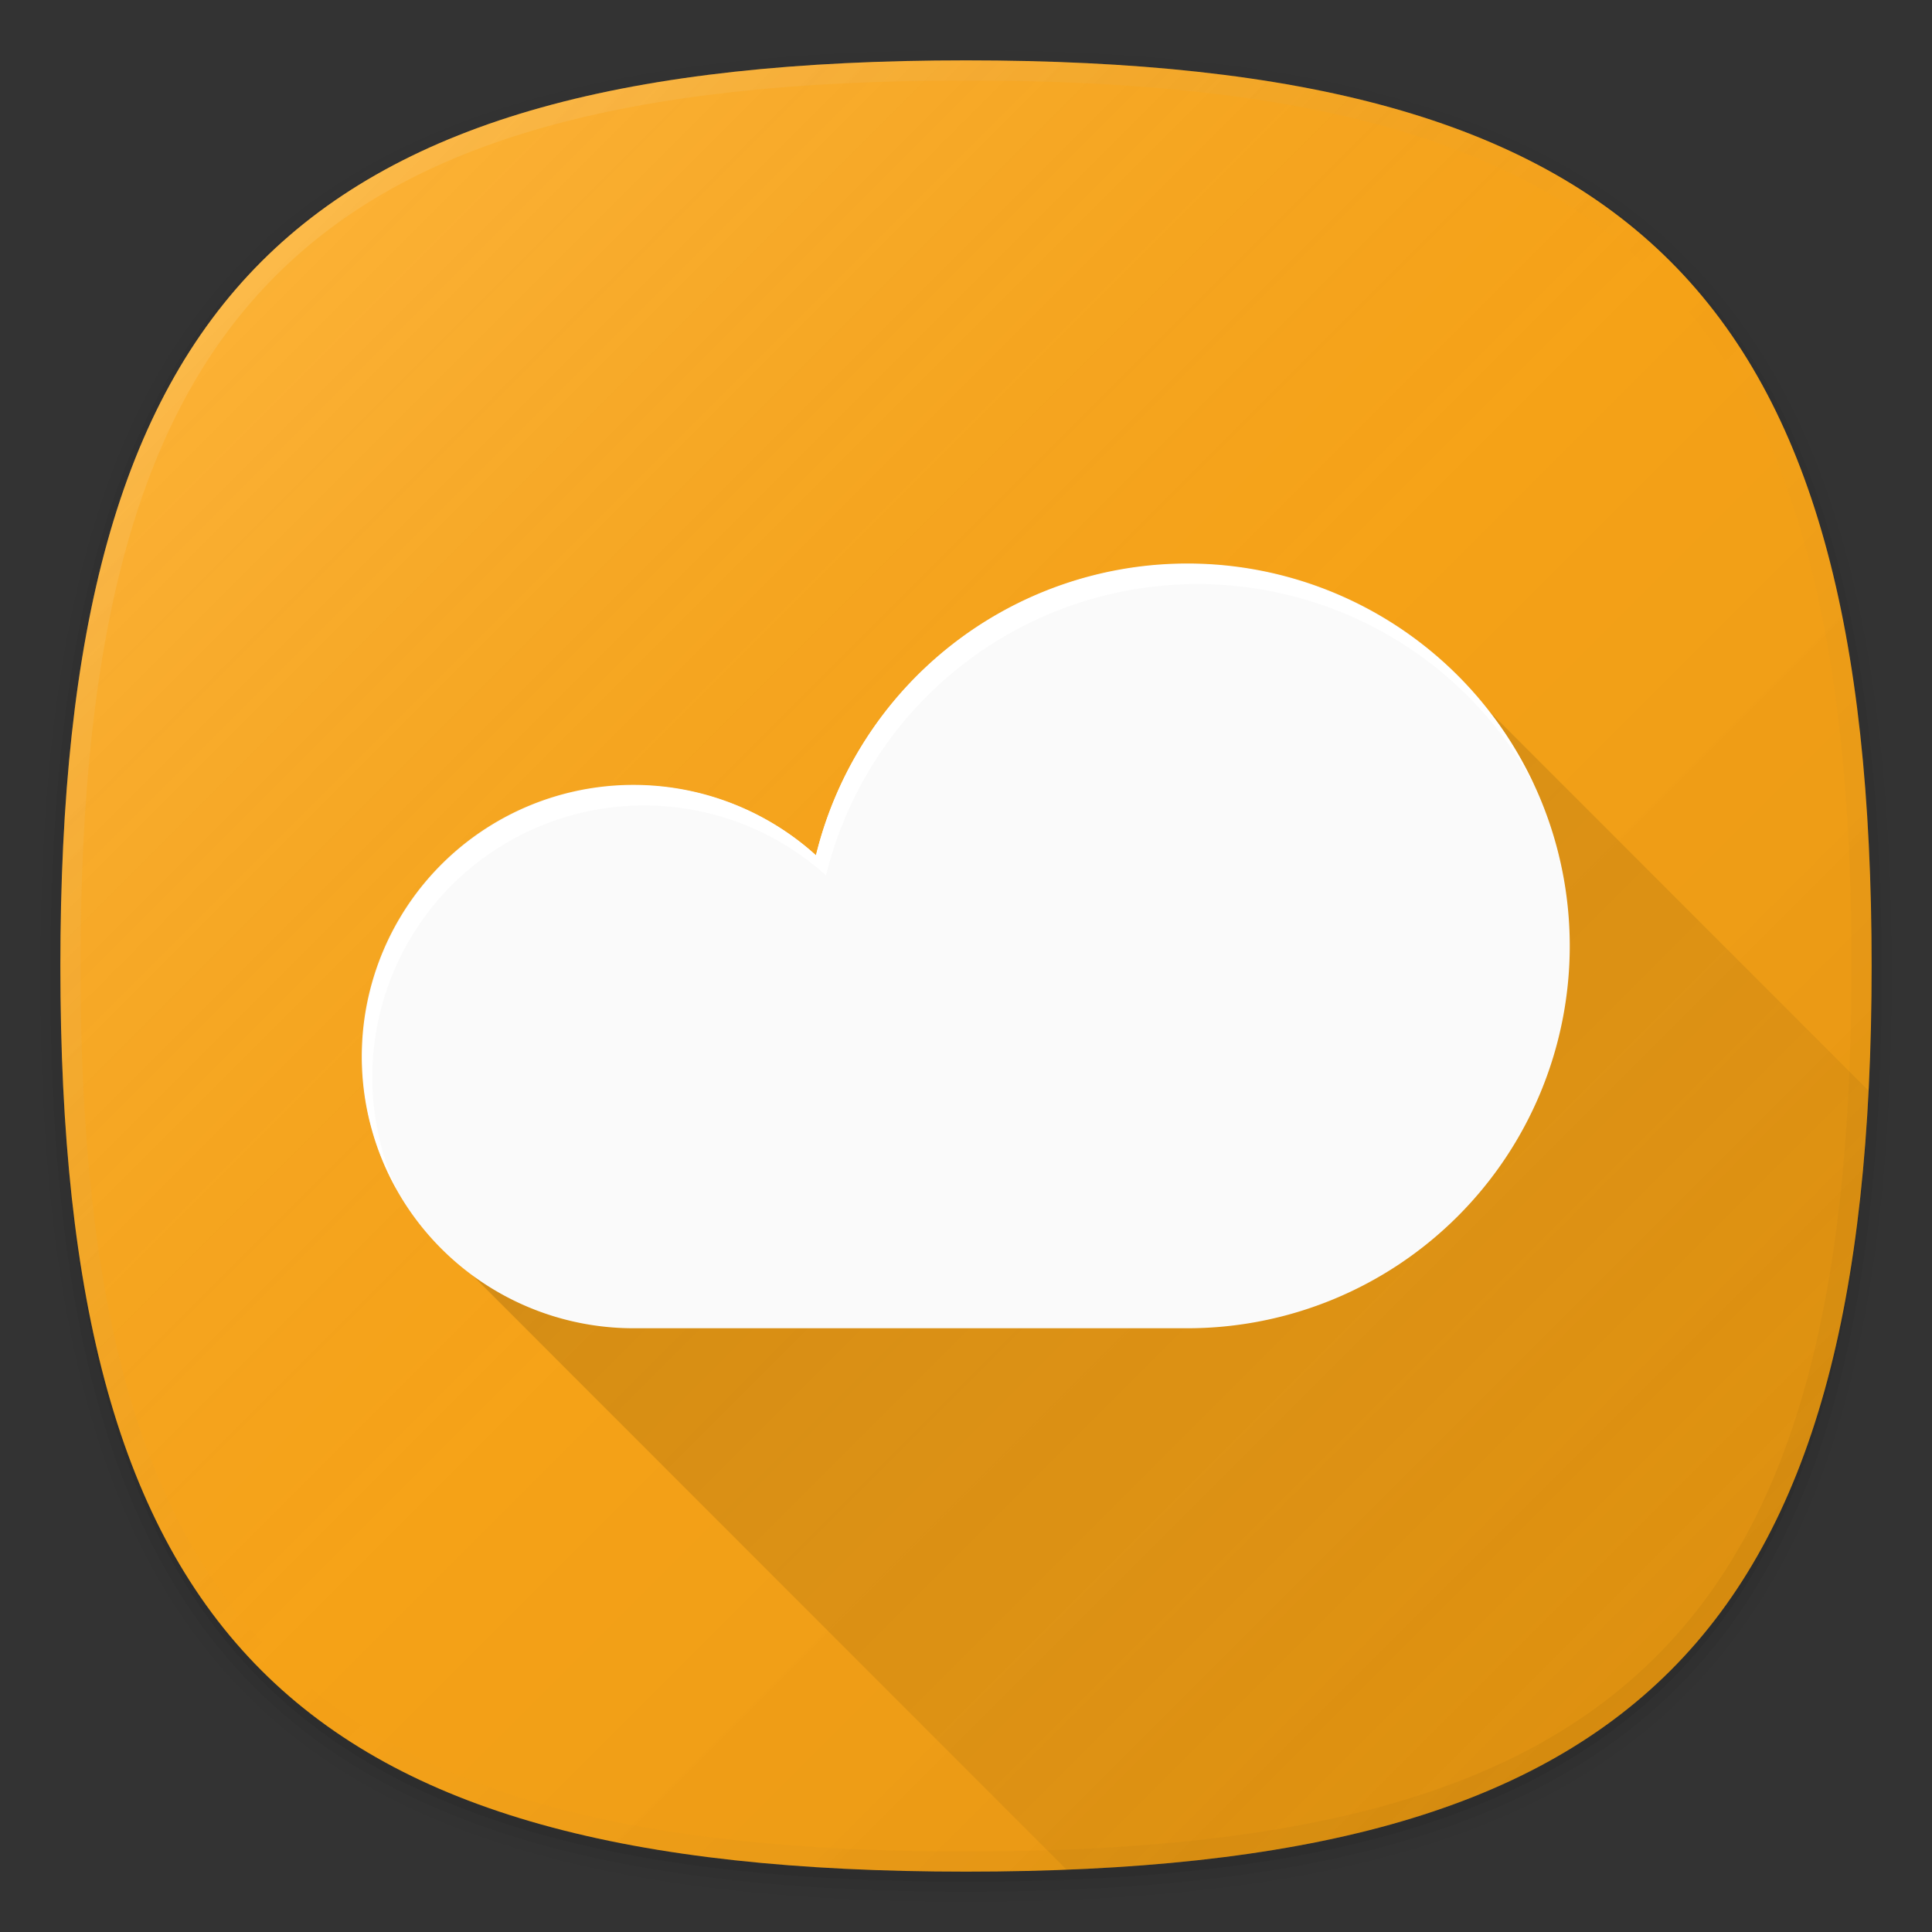 <svg xmlns="http://www.w3.org/2000/svg" xmlns:xlink="http://www.w3.org/1999/xlink" viewBox="0 0 192 192"><rect x="0" y="0" width="192" height="192" fill="#333333" stroke="none"/><defs><style>.cls-1,.cls-3,.cls-4,.cls-5,.cls-6{isolation:isolate;}.cls-2{fill:none;}.cls-3{opacity:0.01;}.cls-4{opacity:0.02;}.cls-5{opacity:0.04;}.cls-6{opacity:0.06;}.cls-7{fill:#fca412;}.cls-8{fill:url(#未命名的渐变_66);}.cls-9{fill:url(#未命名的渐变_2);}.cls-10{fill:url(#未命名的渐变_29);}.cls-11{fill:#fafafa;}.cls-12{fill:#fff;mix-blend-mode:darken;}</style><linearGradient id="未命名的渐变_66" x1="166.01" y1="75.99" x2="25.99" y2="216.01" gradientTransform="matrix(1, 0, 0, -1, 0, 242)" gradientUnits="userSpaceOnUse"><stop offset="0" stop-opacity="0.1"/><stop offset="0.5" stop-color="gray" stop-opacity="0.05"/><stop offset="1" stop-color="#fff" stop-opacity="0.15"/></linearGradient><linearGradient id="未命名的渐变_2" x1="166.01" y1="75.99" x2="25.99" y2="216.01" gradientTransform="matrix(1, 0, 0, -1, 0, 242)" gradientUnits="userSpaceOnUse"><stop offset="0" stop-opacity="0.04"/><stop offset="0.5" stop-color="gray" stop-opacity="0"/><stop offset="1" stop-color="#fff" stop-opacity="0.1"/></linearGradient><linearGradient id="未命名的渐变_29" x1="165.39" y1="166.62" x2="83.64" y2="84.86" gradientUnits="userSpaceOnUse"><stop offset="0" stop-opacity="0.02"/><stop offset="1" stop-opacity="0.14"/></linearGradient></defs><title>pureweather</title><g class="cls-1"><g id="图层_2" data-name="图层 2"><g id="图层_2-2" data-name="图层 2"><rect class="cls-2" width="192" height="192"/><path class="cls-3" d="M96,190C27.3,190,3,165.7,3,97S27.3,4,96,4s93,24.3,93,93S164.7,190,96,190Z"/><path class="cls-4" d="M96,189C28.1,189,4,164.9,4,97S28.1,5,96,5s92,24.1,92,92S163.9,189,96,189Z"/><path class="cls-5" d="M96,188C28.8,188,5,164.2,5,97S28.8,6,96,6s91,23.8,91,91S163.2,188,96,188Z"/><path class="cls-6" d="M186,97c0,66.7-23.3,90-90,90S6,163.7,6,97,29.3,7,96,7,186,30.3,186,97Z"/><path class="cls-7" d="M186,96c0,66.7-23.3,90-90,90S6,162.7,6,96,29.3,6,96,6,186,29.3,186,96Z"/><path class="cls-8" d="M186,96c0,66.7-23.3,90-90,90S6,162.7,6,96,29.3,6,96,6,186,29.3,186,96Z"/><path class="cls-9" d="M96,6C29.3,6,6,29.3,6,96s23.3,90,90,90,90-23.3,90-90S162.7,6,96,6Zm68.6,158.6C151.2,178,130,184,96,184s-55.2-6-68.6-19.4S8,130,8,96s6-55.2,19.4-68.6S62,8,96,8s55.2,6,68.6,19.4S184,62,184,96,178,151.2,164.6,164.6Z"/><path class="cls-10" d="M147.92,70.6,44.36,124.14,106,185.81c55-2.18,76.95-23.37,79.68-77.43Z"/><path class="cls-11" d="M118,56A38,38,0,0,0,81.09,85,27,27,0,1,0,63,132h55a38,38,0,0,0,0-76Z"/><path class="cls-12" d="M37,107A27,27,0,0,1,82.09,87a38,38,0,0,1,70.35-9,38,38,0,0,0-71.35,7,27,27,0,0,0-41.71,33.12A26.89,26.89,0,0,1,37,107Z"/></g></g></g></svg>